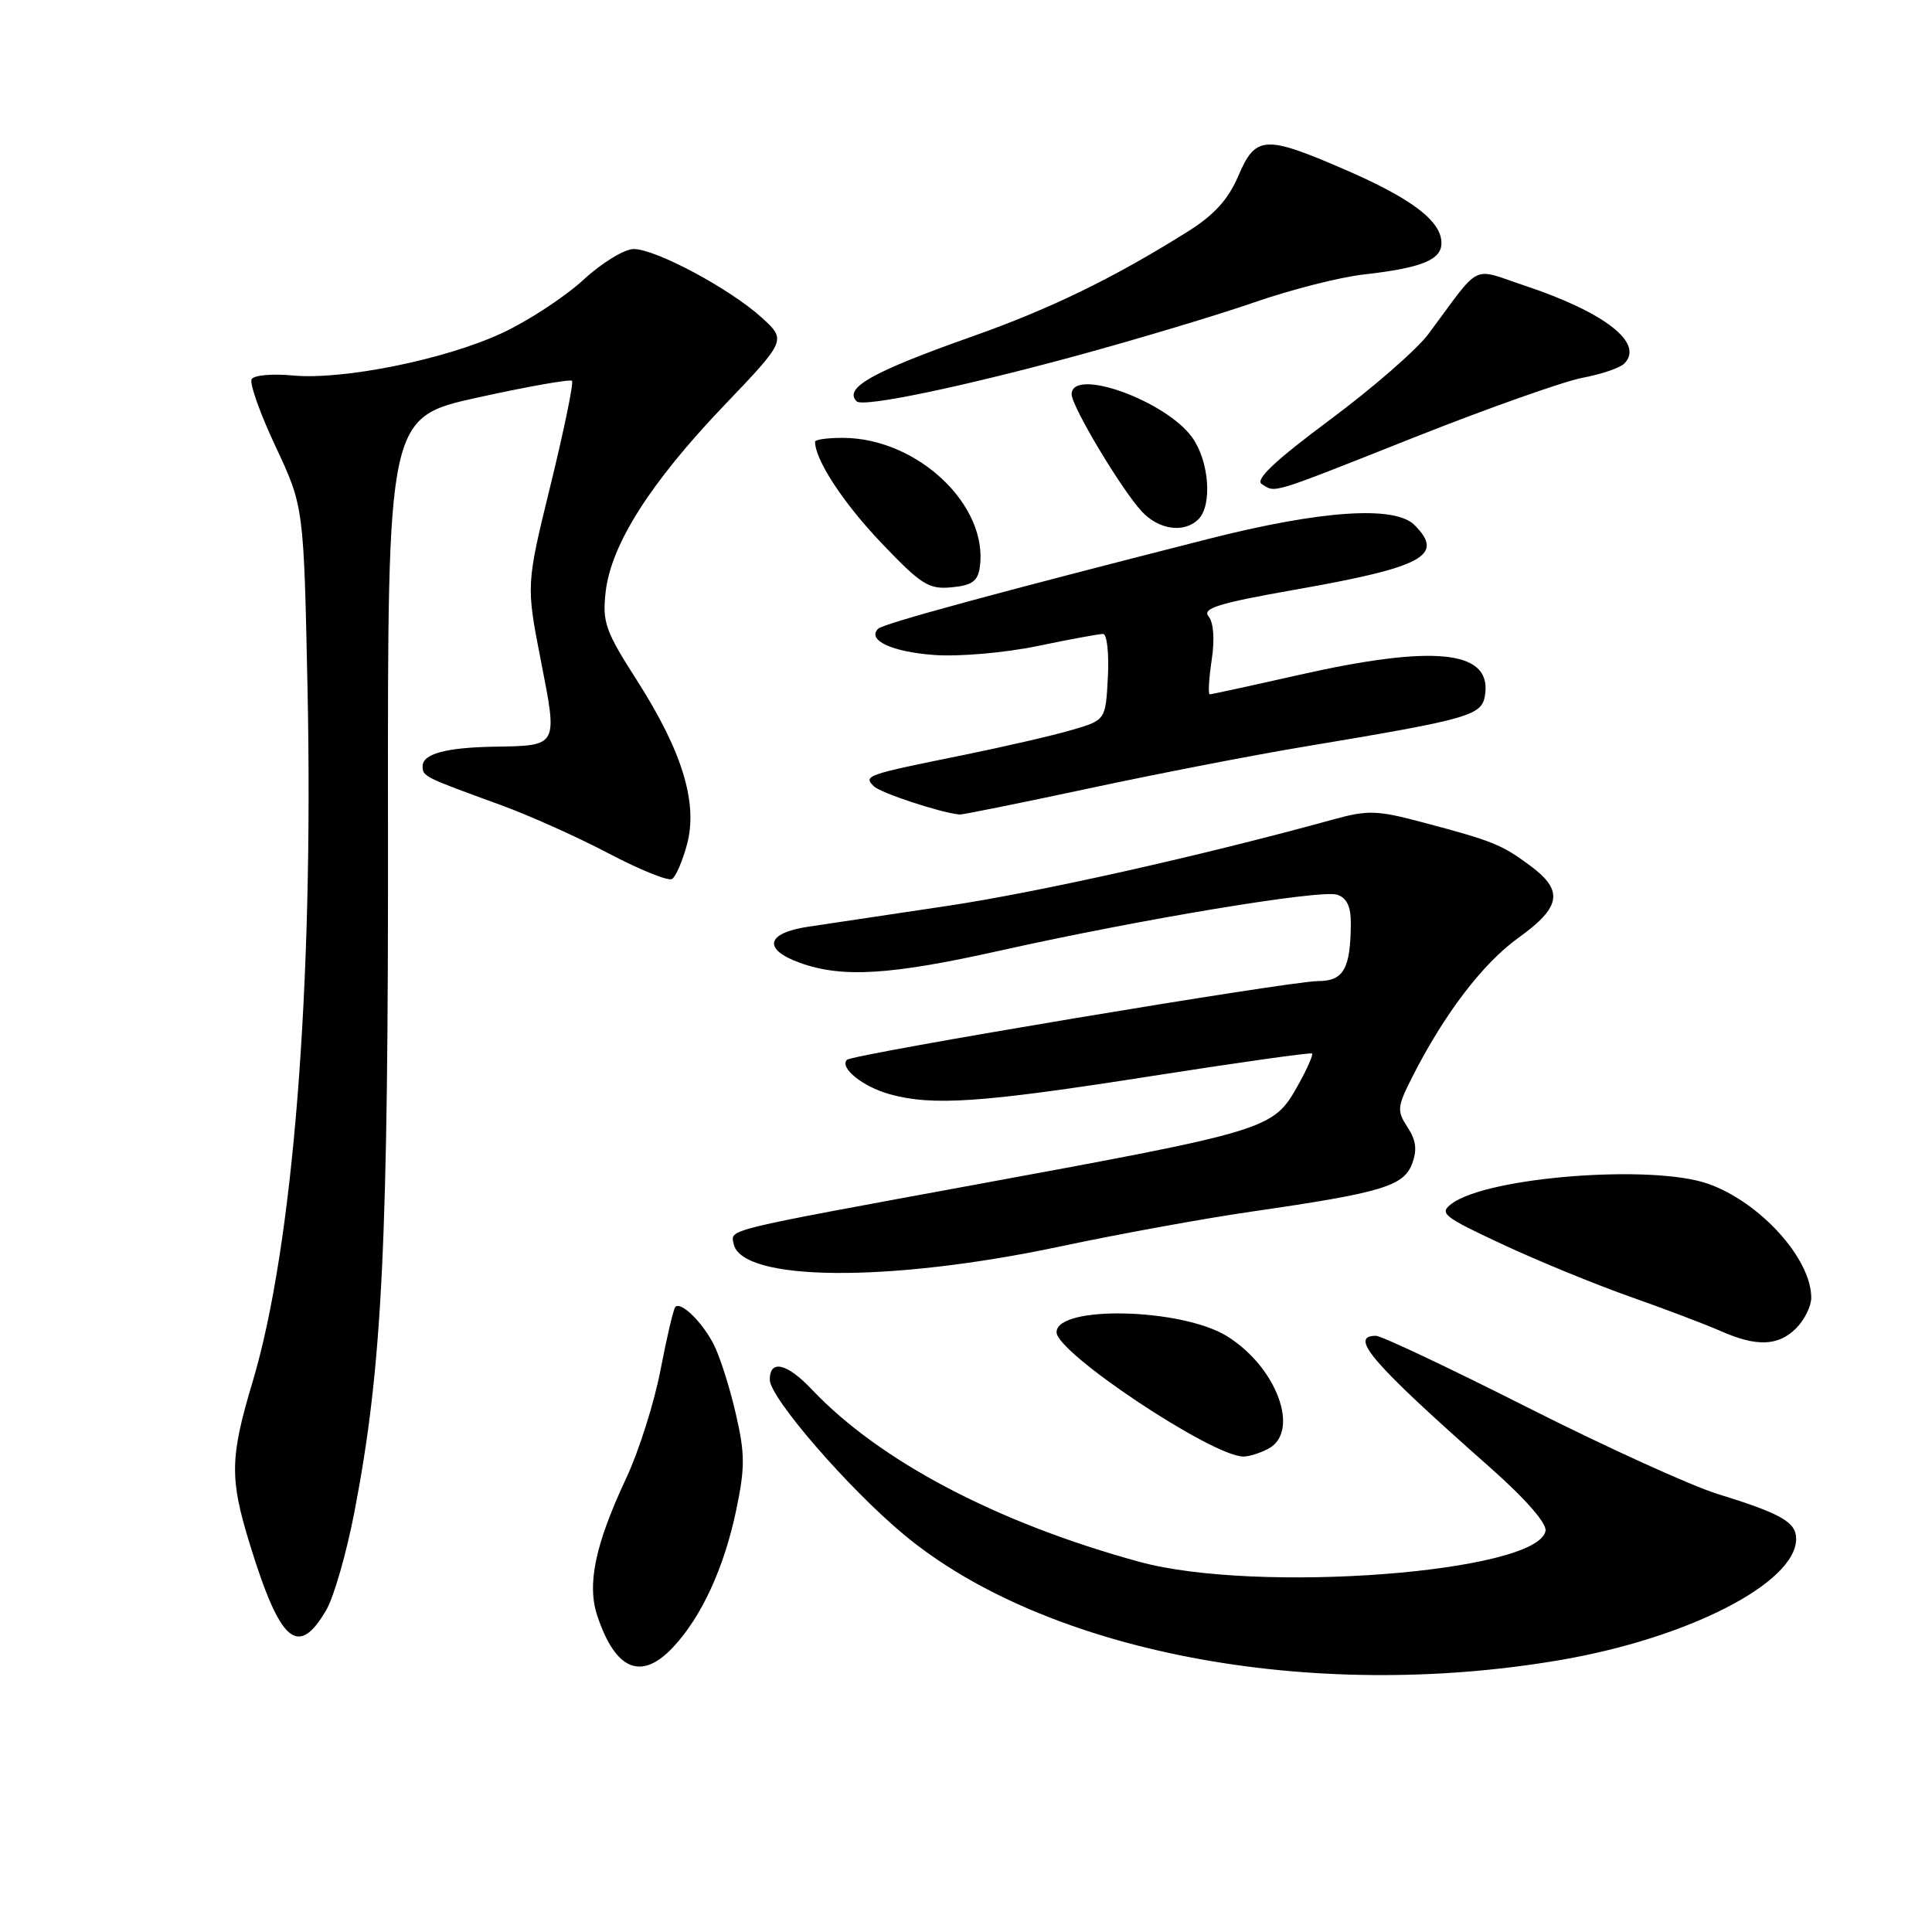 <?xml version="1.0" encoding="UTF-8" standalone="no"?>
<!DOCTYPE svg PUBLIC "-//W3C//DTD SVG 1.1//EN" "http://www.w3.org/Graphics/SVG/1.1/DTD/svg11.dtd" >
<svg xmlns="http://www.w3.org/2000/svg" xmlns:xlink="http://www.w3.org/1999/xlink" version="1.1" viewBox="0 0 256 256">
 <g >
 <path fill="currentColor"
d=" M 206.65 219.98 C 223.68 217.08 238.00 209.74 238.00 203.90 C 238.00 201.69 236.02 200.56 227.57 197.95 C 224.03 196.85 212.69 191.69 202.38 186.48 C 192.07 181.27 183.04 177.00 182.32 177.00 C 178.66 177.00 181.80 180.62 197.34 194.36 C 202.15 198.61 204.98 201.85 204.79 202.86 C 203.72 208.39 166.54 211.21 150.98 206.95 C 132.11 201.79 116.55 193.60 107.56 184.10 C 104.26 180.62 102.00 180.10 102.00 182.82 C 102.00 185.19 112.36 197.17 119.73 203.31 C 138.45 218.91 173.47 225.63 206.65 219.98 Z  M 89.20 218.25 C 92.95 214.26 95.95 207.73 97.54 200.15 C 98.74 194.41 98.73 192.64 97.47 187.21 C 96.67 183.75 95.36 179.67 94.57 178.14 C 93.03 175.15 90.24 172.43 89.49 173.17 C 89.24 173.42 88.36 177.16 87.53 181.48 C 86.71 185.80 84.66 192.27 82.98 195.86 C 78.84 204.70 77.75 209.95 79.16 214.15 C 81.58 221.35 84.99 222.75 89.20 218.25 Z  M 43.23 213.34 C 44.24 211.61 45.92 205.76 46.96 200.35 C 50.68 181.02 51.47 164.87 51.41 108.90 C 51.36 55.30 51.36 55.30 63.36 52.66 C 69.96 51.21 75.55 50.22 75.79 50.46 C 76.03 50.70 74.76 56.88 72.97 64.20 C 69.71 77.50 69.71 77.50 71.66 87.50 C 73.91 98.98 74.01 98.80 65.50 98.94 C 59.12 99.05 56.00 99.89 56.00 101.51 C 56.00 102.89 56.11 102.94 66.38 106.68 C 70.16 108.06 76.61 110.95 80.70 113.11 C 84.80 115.26 88.55 116.78 89.05 116.47 C 89.54 116.17 90.43 114.11 91.03 111.90 C 92.50 106.42 90.42 99.58 84.42 90.19 C 80.22 83.64 79.80 82.45 80.25 78.45 C 80.96 72.17 86.13 64.02 95.85 53.83 C 104.21 45.08 104.21 45.08 100.94 42.09 C 96.77 38.29 86.91 33.00 83.97 33.00 C 82.73 33.00 79.74 34.83 77.29 37.09 C 74.85 39.33 70.03 42.50 66.57 44.11 C 59.06 47.63 45.42 50.39 38.75 49.75 C 36.10 49.50 33.68 49.71 33.35 50.23 C 33.03 50.76 34.45 54.77 36.51 59.15 C 40.25 67.13 40.25 67.13 40.75 91.31 C 41.56 130.79 38.83 165.19 33.47 183.10 C 30.46 193.17 30.41 195.88 33.11 204.64 C 37.13 217.70 39.50 219.73 43.23 213.34 Z  M 168.07 191.96 C 172.33 189.68 169.18 181.13 162.58 177.05 C 156.55 173.32 140.00 172.94 140.00 176.53 C 140.00 179.27 160.64 193.00 164.76 193.00 C 165.52 193.00 167.00 192.53 168.07 191.96 Z  M 238.00 176.00 C 239.10 174.90 240.00 173.08 240.00 171.95 C 240.00 166.78 233.22 159.29 226.34 156.86 C 218.96 154.25 197.18 155.93 192.38 159.48 C 190.65 160.76 191.18 161.19 199.00 164.84 C 203.68 167.03 211.32 170.17 216.00 171.82 C 220.68 173.47 226.07 175.52 228.00 176.37 C 232.76 178.48 235.63 178.37 238.00 176.00 Z  M 140.50 165.16 C 148.20 163.52 159.68 161.43 166.00 160.52 C 183.00 158.06 185.99 157.17 187.10 154.23 C 187.80 152.39 187.65 151.11 186.51 149.37 C 185.08 147.19 185.13 146.67 187.11 142.75 C 191.36 134.37 196.46 127.67 201.19 124.27 C 206.87 120.19 207.23 118.01 202.75 114.70 C 198.96 111.90 197.82 111.44 188.64 109.00 C 182.46 107.35 181.27 107.31 176.64 108.59 C 159.23 113.39 137.61 118.23 125.50 120.04 C 117.80 121.19 109.47 122.44 107.00 122.81 C 101.50 123.65 101.05 125.80 106.00 127.58 C 111.59 129.60 117.98 129.21 132.52 125.96 C 151.14 121.80 174.94 117.85 177.17 118.55 C 178.44 118.96 179.00 120.10 178.99 122.32 C 178.96 128.38 178.04 130.00 174.63 130.00 C 170.89 130.01 112.98 139.69 112.23 140.43 C 111.19 141.47 114.31 143.99 117.86 144.98 C 123.58 146.57 129.97 146.13 152.50 142.60 C 164.05 140.79 173.66 139.44 173.85 139.59 C 174.04 139.74 173.19 141.67 171.95 143.88 C 168.70 149.66 168.21 149.81 128.98 157.02 C 95.75 163.13 96.83 162.87 97.20 164.78 C 98.18 169.82 117.73 169.99 140.50 165.16 Z  M 144.14 104.50 C 153.14 102.57 165.90 100.09 172.50 98.99 C 195.40 95.16 196.46 94.84 196.81 91.82 C 197.46 86.15 189.88 85.42 172.07 89.44 C 165.83 90.85 160.54 92.00 160.30 92.00 C 160.07 92.00 160.18 89.97 160.55 87.49 C 160.97 84.71 160.81 82.48 160.14 81.67 C 159.26 80.61 161.48 79.92 171.53 78.15 C 188.63 75.14 191.46 73.61 187.43 69.57 C 184.81 66.95 175.01 67.62 160.00 71.44 C 131.63 78.66 117.04 82.63 116.35 83.32 C 114.84 84.82 118.20 86.39 123.82 86.79 C 127.06 87.03 133.12 86.50 137.44 85.61 C 141.71 84.72 145.64 84.00 146.16 84.00 C 146.68 84.00 146.96 86.57 146.80 89.71 C 146.50 95.42 146.50 95.42 142.00 96.73 C 139.53 97.46 133.00 98.96 127.50 100.08 C 114.71 102.67 114.39 102.79 115.77 104.17 C 116.67 105.07 124.49 107.65 127.14 107.93 C 127.50 107.97 135.15 106.42 144.14 104.50 Z  M 129.83 75.15 C 130.99 66.97 121.60 58.08 111.75 58.02 C 109.69 58.01 108.00 58.24 108.00 58.53 C 108.00 60.93 111.71 66.60 116.70 71.85 C 122.07 77.49 123.05 78.12 126.10 77.82 C 128.79 77.57 129.57 77.01 129.83 75.15 Z  M 158.80 68.80 C 160.66 66.94 160.22 61.12 157.99 57.99 C 154.51 53.09 142.00 48.60 142.00 52.25 C 142.01 53.86 148.56 64.81 151.27 67.75 C 153.54 70.21 156.92 70.68 158.80 68.80 Z  M 187.41 57.95 C 197.19 54.07 207.22 50.53 209.68 50.06 C 212.15 49.60 214.64 48.76 215.22 48.18 C 217.91 45.49 212.70 41.41 202.07 37.86 C 194.82 35.45 196.41 34.66 189.28 44.25 C 187.75 46.31 181.86 51.44 176.19 55.65 C 168.93 61.05 166.27 63.56 167.19 64.14 C 169.06 65.32 168.00 65.65 187.41 57.95 Z  M 143.00 47.04 C 150.97 44.86 161.42 41.72 166.21 40.06 C 171.00 38.39 177.52 36.73 180.71 36.37 C 188.38 35.50 191.00 34.44 191.00 32.20 C 191.00 29.30 187.08 26.32 178.29 22.51 C 167.59 17.87 166.38 17.94 164.08 23.32 C 162.74 26.45 160.87 28.50 157.36 30.70 C 147.60 36.82 139.27 40.88 129.00 44.52 C 115.59 49.26 111.75 51.41 113.51 53.18 C 114.34 54.01 127.45 51.28 143.00 47.04 Z "/>
</g>
</svg>